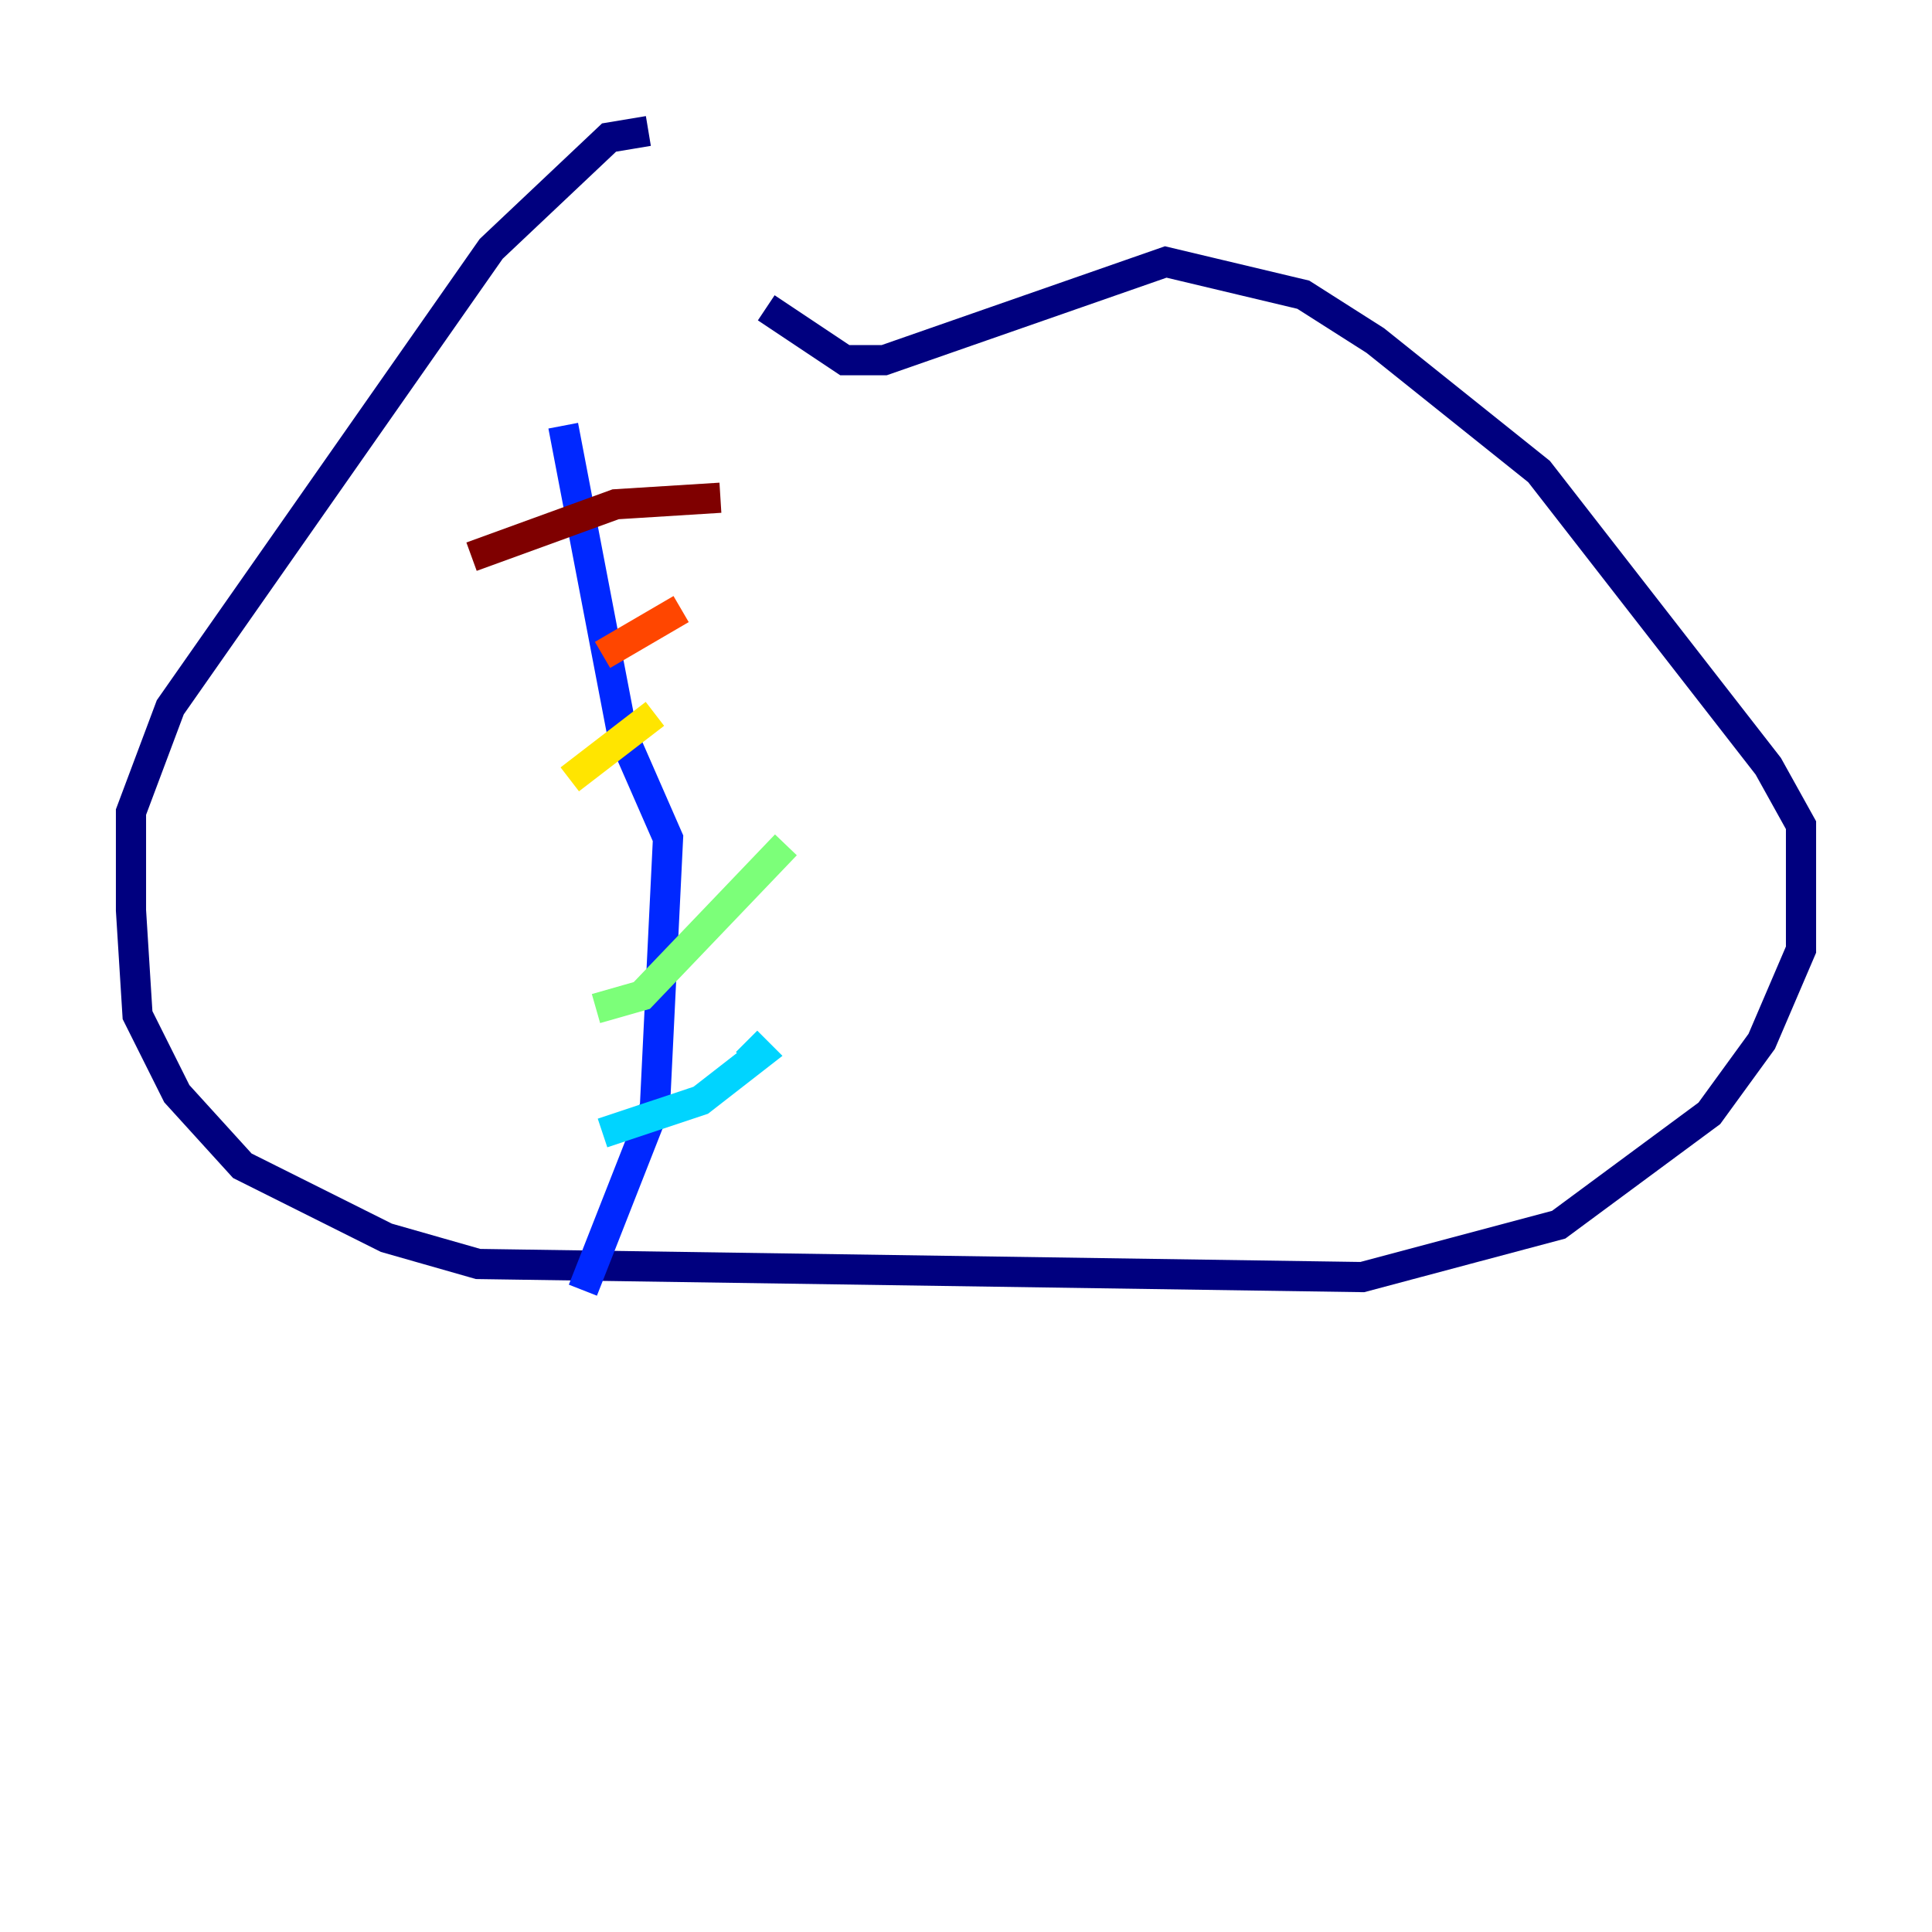 <?xml version="1.0" encoding="utf-8" ?>
<svg baseProfile="tiny" height="128" version="1.2" viewBox="0,0,128,128" width="128" xmlns="http://www.w3.org/2000/svg" xmlns:ev="http://www.w3.org/2001/xml-events" xmlns:xlink="http://www.w3.org/1999/xlink"><defs /><polyline fill="none" points="42.956,8.678 40.352,9.112 32.542,16.488 11.281,46.861 8.678,53.803 8.678,60.312 9.112,67.254 11.715,72.461 16.054,77.234 25.6,82.007 31.675,83.742 90.251,84.61 103.268,81.139 113.248,73.763 116.719,68.99 119.322,62.915 119.322,54.671 117.153,50.766 101.966,31.241 91.119,22.563 86.346,19.525 77.234,17.356 58.576,23.864 55.973,23.864 50.766,20.393" stroke="#00007f" stroke-width="2" /><polyline fill="none" points="37.315,28.203 41.22,48.597 44.258,55.539 43.39,73.329 38.617,85.478" stroke="#0028ff" stroke-width="2" /><polyline fill="none" points="39.919,75.064 46.427,72.895 50.332,69.858 49.464,68.99" stroke="#00d4ff" stroke-width="2" /><polyline fill="none" points="39.485,66.82 42.522,65.953 52.068,55.973" stroke="#7cff79" stroke-width="2" /><polyline fill="none" points="37.749,51.634 43.39,47.295" stroke="#ffe500" stroke-width="2" /><polyline fill="none" points="39.919,43.39 45.125,40.352" stroke="#ff4600" stroke-width="2" /><polyline fill="none" points="31.241,36.881 40.786,33.41 47.729,32.976" stroke="#7f0000" stroke-width="2" /></svg>